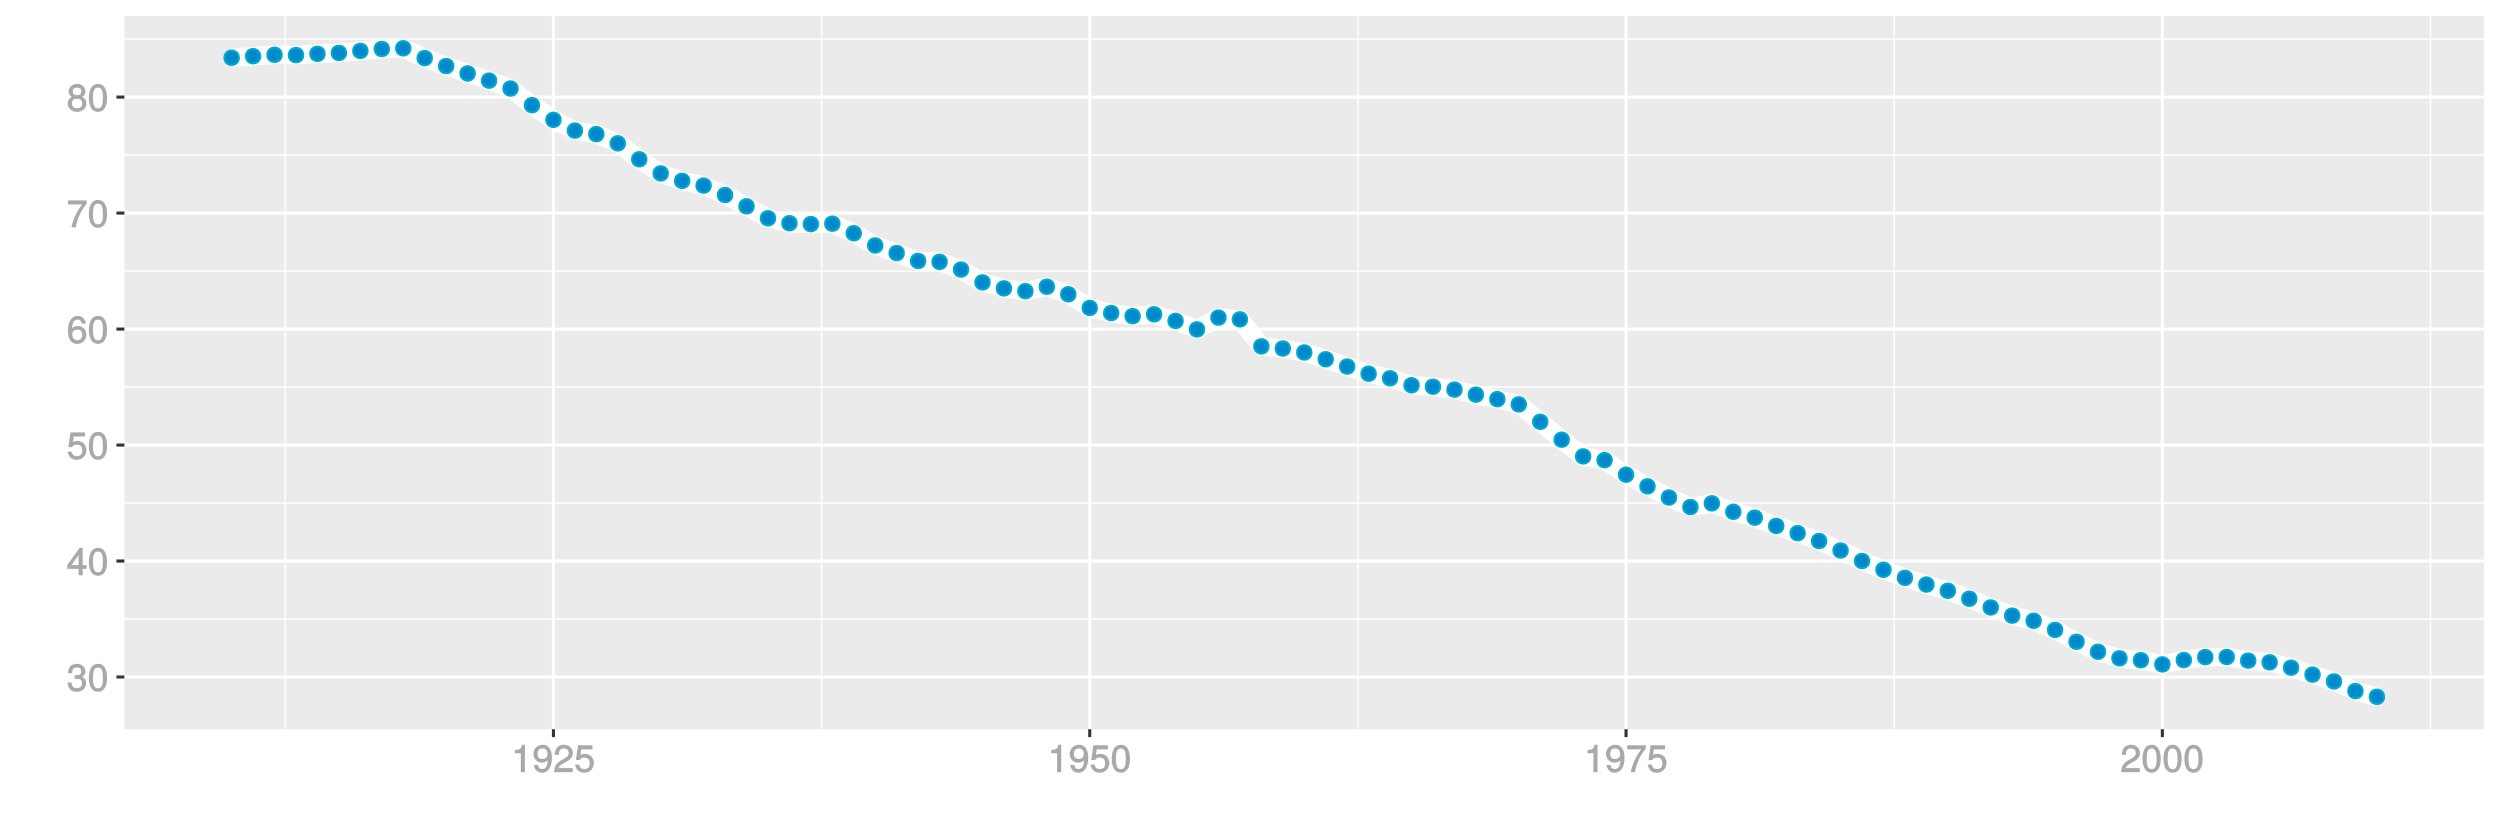 <?xml version="1.0" encoding="UTF-8"?>
<svg xmlns="http://www.w3.org/2000/svg" xmlns:xlink="http://www.w3.org/1999/xlink" width="864pt" height="288pt" viewBox="0 0 864 288" version="1.1">
<defs>
<g>
<symbol overflow="visible" id="glyph0-0">
<path style="stroke:none;" d=""/>
</symbol>
<symbol overflow="visible" id="glyph0-1">
<path style="stroke:none;" d="M 6.703 -2.812 C 6.703 -3.922 6.125 -4.719 5.016 -5.094 L 5.016 -4.828 C 5.875 -5.156 6.438 -5.891 6.438 -6.812 C 6.438 -8.391 5.25 -9.484 3.5 -9.484 C 1.641 -9.484 0.5 -8.328 0.469 -6.234 L 1.891 -6.234 C 1.906 -7.734 2.344 -8.219 3.516 -8.219 C 4.531 -8.219 4.984 -7.75 4.984 -6.766 C 4.984 -5.781 4.703 -5.531 2.734 -5.531 L 2.734 -4.297 L 3.5 -4.297 C 4.766 -4.297 5.266 -3.828 5.266 -2.797 C 5.266 -1.641 4.688 -1.094 3.5 -1.094 C 2.25 -1.094 1.766 -1.578 1.672 -3.062 L 0.266 -3.062 C 0.422 -0.859 1.578 0.188 3.453 0.188 C 5.359 0.188 6.703 -1.062 6.703 -2.812 Z M 6.703 -2.812 "/>
</symbol>
<symbol overflow="visible" id="glyph0-2">
<path style="stroke:none;" d="M 6.719 -4.562 C 6.719 -7.766 5.578 -9.484 3.578 -9.484 C 1.594 -9.484 0.422 -7.734 0.422 -4.641 C 0.422 -1.531 1.594 0.188 3.578 0.188 C 5.531 0.188 6.719 -1.531 6.719 -4.562 Z M 5.281 -4.672 C 5.281 -2.047 4.828 -1.031 3.547 -1.031 C 2.344 -1.031 1.859 -2.109 1.859 -4.625 C 1.859 -7.156 2.344 -8.203 3.578 -8.203 C 4.812 -8.203 5.281 -7.141 5.281 -4.672 Z M 5.281 -4.672 "/>
</symbol>
<symbol overflow="visible" id="glyph0-3">
<path style="stroke:none;" d="M 6.891 -2.344 L 6.891 -3.516 L 5.531 -3.516 L 5.531 -9.484 L 4.469 -9.484 L 0.219 -3.594 L 0.219 -2.203 L 4.109 -2.203 L 4.109 0 L 5.531 0 L 5.531 -2.203 L 6.891 -2.203 Z M 4.25 -3.516 L 1.625 -3.516 L 4.344 -7.312 L 4.109 -7.391 L 4.109 -3.516 Z M 4.25 -3.516 "/>
</symbol>
<symbol overflow="visible" id="glyph0-4">
<path style="stroke:none;" d="M 6.797 -3.188 C 6.797 -5 5.453 -6.344 3.688 -6.344 C 3.047 -6.344 2.422 -6.125 2.172 -5.938 L 2.453 -7.891 L 6.312 -7.891 L 6.312 -9.297 L 1.297 -9.297 L 0.578 -4.203 L 1.844 -4.203 C 2.422 -4.875 2.766 -5.062 3.484 -5.062 C 4.719 -5.062 5.359 -4.391 5.359 -3.031 C 5.359 -1.703 4.734 -1.094 3.484 -1.094 C 2.484 -1.094 2 -1.453 1.688 -2.641 L 0.281 -2.641 C 0.688 -0.656 1.875 0.188 3.516 0.188 C 5.375 0.188 6.797 -1.234 6.797 -3.188 Z M 6.797 -3.188 "/>
</symbol>
<symbol overflow="visible" id="glyph0-5">
<path style="stroke:none;" d="M 6.797 -2.984 C 6.797 -4.703 5.5 -6 3.844 -6 C 2.938 -6 2.125 -5.609 1.625 -4.922 L 1.859 -4.844 C 1.875 -7.078 2.469 -8.203 3.781 -8.203 C 4.594 -8.203 5 -7.828 5.219 -6.812 L 6.625 -6.812 C 6.391 -8.453 5.266 -9.484 3.859 -9.484 C 1.719 -9.484 0.422 -7.547 0.422 -4.328 C 0.422 -1.453 1.547 0.188 3.656 0.188 C 5.406 0.188 6.797 -1.188 6.797 -2.984 Z M 5.359 -2.906 C 5.359 -1.734 4.719 -1.094 3.672 -1.094 C 2.594 -1.094 1.922 -1.781 1.922 -2.969 C 1.922 -4.109 2.578 -4.719 3.703 -4.719 C 4.812 -4.719 5.359 -4.141 5.359 -2.906 Z M 5.359 -2.906 "/>
</symbol>
<symbol overflow="visible" id="glyph0-6">
<path style="stroke:none;" d="M 6.891 -8.188 L 6.891 -9.297 L 0.453 -9.297 L 0.453 -7.891 L 5.297 -7.891 C 3.641 -5.797 2.297 -3.016 1.625 0 L 3.125 0 C 3.656 -3.109 4.906 -5.797 6.891 -8.141 Z M 6.891 -8.188 "/>
</symbol>
<symbol overflow="visible" id="glyph0-7">
<path style="stroke:none;" d="M 6.797 -2.734 C 6.797 -3.75 6.156 -4.609 5.344 -4.984 C 6.125 -5.453 6.469 -6.016 6.469 -6.891 C 6.469 -8.328 5.219 -9.484 3.578 -9.484 C 1.953 -9.484 0.656 -8.328 0.656 -6.891 C 0.656 -6.031 1.016 -5.469 1.781 -4.984 C 1 -4.609 0.344 -3.75 0.344 -2.75 C 0.344 -1.047 1.75 0.188 3.578 0.188 C 5.391 0.188 6.797 -1.047 6.797 -2.734 Z M 5.031 -6.859 C 5.031 -6 4.531 -5.578 3.578 -5.578 C 2.609 -5.578 2.109 -6 2.109 -6.875 C 2.109 -7.766 2.609 -8.203 3.578 -8.203 C 4.547 -8.203 5.031 -7.766 5.031 -6.859 Z M 5.359 -2.719 C 5.359 -1.625 4.719 -1.094 3.547 -1.094 C 2.438 -1.094 1.781 -1.641 1.781 -2.719 C 1.781 -3.797 2.438 -4.344 3.578 -4.344 C 4.719 -4.344 5.359 -3.797 5.359 -2.719 Z M 5.359 -2.719 "/>
</symbol>
<symbol overflow="visible" id="glyph0-8">
<path style="stroke:none;" d="M 4.641 -0.125 L 4.641 -9.484 L 3.656 -9.484 C 3.219 -7.938 3.094 -7.875 1.188 -7.625 L 1.188 -6.562 L 3.219 -6.562 L 3.219 0 L 4.641 0 Z M 4.641 -0.125 "/>
</symbol>
<symbol overflow="visible" id="glyph0-9">
<path style="stroke:none;" d="M 6.75 -4.953 C 6.75 -7.844 5.609 -9.484 3.516 -9.484 C 1.75 -9.484 0.344 -8.094 0.344 -6.297 C 0.344 -4.578 1.656 -3.281 3.328 -3.281 C 4.203 -3.281 4.922 -3.641 5.531 -4.359 L 5.297 -4.453 C 5.281 -2.203 4.688 -1.094 3.375 -1.094 C 2.578 -1.094 2.141 -1.453 1.938 -2.484 L 0.516 -2.484 C 0.766 -0.828 1.891 0.188 3.297 0.188 C 5.453 0.188 6.75 -1.766 6.75 -4.953 Z M 5.219 -6.312 C 5.219 -5.188 4.578 -4.578 3.453 -4.578 C 2.359 -4.578 1.797 -5.141 1.797 -6.391 C 1.797 -7.547 2.438 -8.219 3.5 -8.219 C 4.562 -8.219 5.219 -7.516 5.219 -6.312 Z M 5.219 -6.312 "/>
</symbol>
<symbol overflow="visible" id="glyph0-10">
<path style="stroke:none;" d="M 6.766 -6.641 C 6.766 -8.203 5.438 -9.484 3.688 -9.484 C 1.812 -9.484 0.578 -8.391 0.5 -6.016 L 1.906 -6.016 C 2.016 -7.703 2.516 -8.219 3.656 -8.219 C 4.688 -8.219 5.328 -7.609 5.328 -6.609 C 5.328 -5.891 4.938 -5.359 4.125 -4.891 L 2.922 -4.219 C 1 -3.125 0.406 -2.156 0.281 0 L 6.703 0 L 6.703 -1.406 L 1.891 -1.406 C 1.969 -2.016 2.359 -2.406 3.484 -3.062 L 4.781 -3.766 C 6.078 -4.453 6.766 -5.516 6.766 -6.641 Z M 6.766 -6.641 "/>
</symbol>
</g>
<clipPath id="clip1">
  <path d="M 42.984 5.48 L 859 5.48 L 859 253 L 42.984 253 Z M 42.984 5.48 "/>
</clipPath>
<clipPath id="clip2">
  <path d="M 42.984 213 L 859 213 L 859 215 L 42.984 215 Z M 42.984 213 "/>
</clipPath>
<clipPath id="clip3">
  <path d="M 42.984 173 L 859 173 L 859 175 L 42.984 175 Z M 42.984 173 "/>
</clipPath>
<clipPath id="clip4">
  <path d="M 42.984 133 L 859 133 L 859 135 L 42.984 135 Z M 42.984 133 "/>
</clipPath>
<clipPath id="clip5">
  <path d="M 42.984 93 L 859 93 L 859 94 L 42.984 94 Z M 42.984 93 "/>
</clipPath>
<clipPath id="clip6">
  <path d="M 42.984 53 L 859 53 L 859 54 L 42.984 54 Z M 42.984 53 "/>
</clipPath>
<clipPath id="clip7">
  <path d="M 42.984 13 L 859 13 L 859 14 L 42.984 14 Z M 42.984 13 "/>
</clipPath>
<clipPath id="clip8">
  <path d="M 98 5.48 L 99 5.48 L 99 253 L 98 253 Z M 98 5.48 "/>
</clipPath>
<clipPath id="clip9">
  <path d="M 283 5.48 L 285 5.48 L 285 253 L 283 253 Z M 283 5.48 "/>
</clipPath>
<clipPath id="clip10">
  <path d="M 469 5.48 L 470 5.48 L 470 253 L 469 253 Z M 469 5.48 "/>
</clipPath>
<clipPath id="clip11">
  <path d="M 654 5.48 L 655 5.48 L 655 253 L 654 253 Z M 654 5.48 "/>
</clipPath>
<clipPath id="clip12">
  <path d="M 839 5.48 L 841 5.48 L 841 253 L 839 253 Z M 839 5.48 "/>
</clipPath>
<clipPath id="clip13">
  <path d="M 42.984 233 L 859.52 233 L 859.52 235 L 42.984 235 Z M 42.984 233 "/>
</clipPath>
<clipPath id="clip14">
  <path d="M 42.984 193 L 859.52 193 L 859.52 195 L 42.984 195 Z M 42.984 193 "/>
</clipPath>
<clipPath id="clip15">
  <path d="M 42.984 153 L 859.52 153 L 859.52 155 L 42.984 155 Z M 42.984 153 "/>
</clipPath>
<clipPath id="clip16">
  <path d="M 42.984 113 L 859.52 113 L 859.52 115 L 42.984 115 Z M 42.984 113 "/>
</clipPath>
<clipPath id="clip17">
  <path d="M 42.984 73 L 859.52 73 L 859.52 75 L 42.984 75 Z M 42.984 73 "/>
</clipPath>
<clipPath id="clip18">
  <path d="M 42.984 33 L 859.52 33 L 859.52 35 L 42.984 35 Z M 42.984 33 "/>
</clipPath>
<clipPath id="clip19">
  <path d="M 190 5.48 L 192 5.48 L 192 253 L 190 253 Z M 190 5.48 "/>
</clipPath>
<clipPath id="clip20">
  <path d="M 376 5.48 L 378 5.48 L 378 253 L 376 253 Z M 376 5.48 "/>
</clipPath>
<clipPath id="clip21">
  <path d="M 561 5.48 L 563 5.48 L 563 253 L 561 253 Z M 561 5.48 "/>
</clipPath>
<clipPath id="clip22">
  <path d="M 746 5.48 L 748 5.48 L 748 253 L 746 253 Z M 746 5.48 "/>
</clipPath>
</defs>
<g id="surface6206">
<rect x="0" y="0" width="864" height="288" style="fill:rgb(100%,100%,100%);fill-opacity:1;stroke:none;"/>
<rect x="0" y="0" width="864" height="288" style="fill:rgb(100%,100%,100%);fill-opacity:1;stroke:none;"/>
<path style="fill:none;stroke-width:1.067;stroke-linecap:round;stroke-linejoin:round;stroke:rgb(100%,100%,100%);stroke-opacity:1;stroke-miterlimit:10;" d="M 0 288 L 864 288 L 864 0 L 0 0 Z M 0 288 "/>
<g clip-path="url(#clip1)" clip-rule="nonzero">
<path style=" stroke:none;fill-rule:nonzero;fill:rgb(92.157%,92.157%,92.157%);fill-opacity:1;" d="M 42.984 252.016 L 858.52 252.016 L 858.52 5.48 L 42.984 5.48 Z M 42.984 252.016 "/>
</g>
<g clip-path="url(#clip2)" clip-rule="nonzero">
<path style="fill:none;stroke-width:0.533;stroke-linecap:butt;stroke-linejoin:round;stroke:rgb(100%,100%,100%);stroke-opacity:1;stroke-miterlimit:10;" d="M 42.984 213.93 L 858.52 213.93 "/>
</g>
<g clip-path="url(#clip3)" clip-rule="nonzero">
<path style="fill:none;stroke-width:0.533;stroke-linecap:butt;stroke-linejoin:round;stroke:rgb(100%,100%,100%);stroke-opacity:1;stroke-miterlimit:10;" d="M 42.984 173.848 L 858.52 173.848 "/>
</g>
<g clip-path="url(#clip4)" clip-rule="nonzero">
<path style="fill:none;stroke-width:0.533;stroke-linecap:butt;stroke-linejoin:round;stroke:rgb(100%,100%,100%);stroke-opacity:1;stroke-miterlimit:10;" d="M 42.984 133.766 L 858.52 133.766 "/>
</g>
<g clip-path="url(#clip5)" clip-rule="nonzero">
<path style="fill:none;stroke-width:0.533;stroke-linecap:butt;stroke-linejoin:round;stroke:rgb(100%,100%,100%);stroke-opacity:1;stroke-miterlimit:10;" d="M 42.984 93.684 L 858.52 93.684 "/>
</g>
<g clip-path="url(#clip6)" clip-rule="nonzero">
<path style="fill:none;stroke-width:0.533;stroke-linecap:butt;stroke-linejoin:round;stroke:rgb(100%,100%,100%);stroke-opacity:1;stroke-miterlimit:10;" d="M 42.984 53.602 L 858.52 53.602 "/>
</g>
<g clip-path="url(#clip7)" clip-rule="nonzero">
<path style="fill:none;stroke-width:0.533;stroke-linecap:butt;stroke-linejoin:round;stroke:rgb(100%,100%,100%);stroke-opacity:1;stroke-miterlimit:10;" d="M 42.984 13.52 L 858.52 13.52 "/>
</g>
<g clip-path="url(#clip8)" clip-rule="nonzero">
<path style="fill:none;stroke-width:0.533;stroke-linecap:butt;stroke-linejoin:round;stroke:rgb(100%,100%,100%);stroke-opacity:1;stroke-miterlimit:10;" d="M 98.59 252.016 L 98.59 5.48 "/>
</g>
<g clip-path="url(#clip9)" clip-rule="nonzero">
<path style="fill:none;stroke-width:0.533;stroke-linecap:butt;stroke-linejoin:round;stroke:rgb(100%,100%,100%);stroke-opacity:1;stroke-miterlimit:10;" d="M 283.941 252.016 L 283.941 5.48 "/>
</g>
<g clip-path="url(#clip10)" clip-rule="nonzero">
<path style="fill:none;stroke-width:0.533;stroke-linecap:butt;stroke-linejoin:round;stroke:rgb(100%,100%,100%);stroke-opacity:1;stroke-miterlimit:10;" d="M 469.289 252.016 L 469.289 5.48 "/>
</g>
<g clip-path="url(#clip11)" clip-rule="nonzero">
<path style="fill:none;stroke-width:0.533;stroke-linecap:butt;stroke-linejoin:round;stroke:rgb(100%,100%,100%);stroke-opacity:1;stroke-miterlimit:10;" d="M 654.637 252.016 L 654.637 5.48 "/>
</g>
<g clip-path="url(#clip12)" clip-rule="nonzero">
<path style="fill:none;stroke-width:0.533;stroke-linecap:butt;stroke-linejoin:round;stroke:rgb(100%,100%,100%);stroke-opacity:1;stroke-miterlimit:10;" d="M 839.984 252.016 L 839.984 5.48 "/>
</g>
<g clip-path="url(#clip13)" clip-rule="nonzero">
<path style="fill:none;stroke-width:1.067;stroke-linecap:butt;stroke-linejoin:round;stroke:rgb(100%,100%,100%);stroke-opacity:1;stroke-miterlimit:10;" d="M 42.984 233.973 L 858.52 233.973 "/>
</g>
<g clip-path="url(#clip14)" clip-rule="nonzero">
<path style="fill:none;stroke-width:1.067;stroke-linecap:butt;stroke-linejoin:round;stroke:rgb(100%,100%,100%);stroke-opacity:1;stroke-miterlimit:10;" d="M 42.984 193.891 L 858.52 193.891 "/>
</g>
<g clip-path="url(#clip15)" clip-rule="nonzero">
<path style="fill:none;stroke-width:1.067;stroke-linecap:butt;stroke-linejoin:round;stroke:rgb(100%,100%,100%);stroke-opacity:1;stroke-miterlimit:10;" d="M 42.984 153.809 L 858.52 153.809 "/>
</g>
<g clip-path="url(#clip16)" clip-rule="nonzero">
<path style="fill:none;stroke-width:1.067;stroke-linecap:butt;stroke-linejoin:round;stroke:rgb(100%,100%,100%);stroke-opacity:1;stroke-miterlimit:10;" d="M 42.984 113.727 L 858.52 113.727 "/>
</g>
<g clip-path="url(#clip17)" clip-rule="nonzero">
<path style="fill:none;stroke-width:1.067;stroke-linecap:butt;stroke-linejoin:round;stroke:rgb(100%,100%,100%);stroke-opacity:1;stroke-miterlimit:10;" d="M 42.984 73.641 L 858.52 73.641 "/>
</g>
<g clip-path="url(#clip18)" clip-rule="nonzero">
<path style="fill:none;stroke-width:1.067;stroke-linecap:butt;stroke-linejoin:round;stroke:rgb(100%,100%,100%);stroke-opacity:1;stroke-miterlimit:10;" d="M 42.984 33.559 L 858.52 33.559 "/>
</g>
<g clip-path="url(#clip19)" clip-rule="nonzero">
<path style="fill:none;stroke-width:1.067;stroke-linecap:butt;stroke-linejoin:round;stroke:rgb(100%,100%,100%);stroke-opacity:1;stroke-miterlimit:10;" d="M 191.266 252.016 L 191.266 5.48 "/>
</g>
<g clip-path="url(#clip20)" clip-rule="nonzero">
<path style="fill:none;stroke-width:1.067;stroke-linecap:butt;stroke-linejoin:round;stroke:rgb(100%,100%,100%);stroke-opacity:1;stroke-miterlimit:10;" d="M 376.613 252.016 L 376.613 5.48 "/>
</g>
<g clip-path="url(#clip21)" clip-rule="nonzero">
<path style="fill:none;stroke-width:1.067;stroke-linecap:butt;stroke-linejoin:round;stroke:rgb(100%,100%,100%);stroke-opacity:1;stroke-miterlimit:10;" d="M 561.961 252.016 L 561.961 5.48 "/>
</g>
<g clip-path="url(#clip22)" clip-rule="nonzero">
<path style="fill:none;stroke-width:1.067;stroke-linecap:butt;stroke-linejoin:round;stroke:rgb(100%,100%,100%);stroke-opacity:1;stroke-miterlimit:10;" d="M 747.312 252.016 L 747.312 5.48 "/>
</g>
<path style="fill:none;stroke-width:6.402;stroke-linecap:butt;stroke-linejoin:round;stroke:rgb(100%,100%,100%);stroke-opacity:1;stroke-miterlimit:1;" d="M 80.055 19.961 L 87.469 19.426 L 94.883 18.938 L 102.297 19.031 L 109.711 18.602 L 117.125 18.293 L 124.539 17.594 L 131.953 16.918 L 139.367 16.688 L 146.781 20.074 L 154.195 22.832 L 161.609 25.387 L 169.023 27.867 L 176.438 30.586 L 183.852 36.344 L 191.266 41.418 L 198.68 45.145 L 206.094 46.352 L 213.508 49.539 L 220.922 55.047 L 228.336 59.934 L 235.75 62.5 L 243.164 64.133 L 250.578 67.398 L 257.992 71.301 L 265.406 75.441 L 272.82 77.141 L 280.234 77.441 L 287.648 77.297 L 295.059 80.605 L 302.473 84.84 L 309.887 87.461 L 317.301 90.188 L 324.715 90.5 L 332.129 93.156 L 339.543 97.602 L 346.957 99.664 L 354.371 100.633 L 361.785 99.09 L 369.199 101.699 L 376.613 106.418 L 384.027 108.176 L 391.441 109.27 L 398.855 108.617 L 406.27 110.895 L 413.684 113.84 L 421.098 109.766 L 428.512 110.375 L 435.926 119.711 L 443.34 120.445 L 450.754 121.812 L 458.168 124.16 L 465.582 126.68 L 472.996 129.16 L 480.41 130.73 L 487.824 133.152 L 495.238 133.648 L 502.652 134.656 L 510.066 136.395 L 517.48 137.949 L 524.895 139.754 L 532.309 145.773 L 539.723 151.961 L 547.133 157.73 L 554.547 159.035 L 561.961 164.059 L 569.375 168.082 L 576.789 171.949 L 584.203 175.242 L 591.617 173.953 L 599.031 176.883 L 606.445 178.895 L 613.859 181.766 L 621.273 184.254 L 628.688 186.977 L 636.102 190.258 L 643.516 193.875 L 650.93 196.91 L 658.344 199.695 L 665.758 202.02 L 673.172 204.176 L 680.586 206.93 L 688 209.941 L 695.414 212.773 L 702.828 214.535 L 710.242 217.691 L 717.656 221.797 L 725.07 225.254 L 732.484 227.516 L 739.898 228.164 L 747.312 229.621 L 754.727 228.113 L 762.141 227.109 L 769.555 227.059 L 776.969 228.316 L 784.383 228.891 L 791.797 230.75 L 799.207 233.148 L 806.621 235.496 L 814.035 238.844 L 821.449 240.809 "/>
<path style="fill-rule:nonzero;fill:rgb(0%,53.333%,80%);fill-opacity:1;stroke-width:0.709;stroke-linecap:round;stroke-linejoin:round;stroke:rgb(0%,66.667%,80%);stroke-opacity:1;stroke-miterlimit:10;" d="M 82.543 19.961 C 82.543 23.277 77.566 23.277 77.566 19.961 C 77.566 16.641 82.543 16.641 82.543 19.961 "/>
<path style="fill-rule:nonzero;fill:rgb(0%,53.333%,80%);fill-opacity:1;stroke-width:0.709;stroke-linecap:round;stroke-linejoin:round;stroke:rgb(0%,66.667%,80%);stroke-opacity:1;stroke-miterlimit:10;" d="M 89.957 19.426 C 89.957 22.742 84.98 22.742 84.98 19.426 C 84.98 16.105 89.957 16.105 89.957 19.426 "/>
<path style="fill-rule:nonzero;fill:rgb(0%,53.333%,80%);fill-opacity:1;stroke-width:0.709;stroke-linecap:round;stroke-linejoin:round;stroke:rgb(0%,66.667%,80%);stroke-opacity:1;stroke-miterlimit:10;" d="M 97.371 18.938 C 97.371 22.254 92.395 22.254 92.395 18.938 C 92.395 15.617 97.371 15.617 97.371 18.938 "/>
<path style="fill-rule:nonzero;fill:rgb(0%,53.333%,80%);fill-opacity:1;stroke-width:0.709;stroke-linecap:round;stroke-linejoin:round;stroke:rgb(0%,66.667%,80%);stroke-opacity:1;stroke-miterlimit:10;" d="M 104.785 19.031 C 104.785 22.352 99.809 22.352 99.809 19.031 C 99.809 15.715 104.785 15.715 104.785 19.031 "/>
<path style="fill-rule:nonzero;fill:rgb(0%,53.333%,80%);fill-opacity:1;stroke-width:0.709;stroke-linecap:round;stroke-linejoin:round;stroke:rgb(0%,66.667%,80%);stroke-opacity:1;stroke-miterlimit:10;" d="M 112.199 18.602 C 112.199 21.918 107.223 21.918 107.223 18.602 C 107.223 15.281 112.199 15.281 112.199 18.602 "/>
<path style="fill-rule:nonzero;fill:rgb(0%,53.333%,80%);fill-opacity:1;stroke-width:0.709;stroke-linecap:round;stroke-linejoin:round;stroke:rgb(0%,66.667%,80%);stroke-opacity:1;stroke-miterlimit:10;" d="M 119.613 18.293 C 119.613 21.609 114.637 21.609 114.637 18.293 C 114.637 14.977 119.613 14.977 119.613 18.293 "/>
<path style="fill-rule:nonzero;fill:rgb(0%,53.333%,80%);fill-opacity:1;stroke-width:0.709;stroke-linecap:round;stroke-linejoin:round;stroke:rgb(0%,66.667%,80%);stroke-opacity:1;stroke-miterlimit:10;" d="M 127.027 17.594 C 127.027 20.91 122.051 20.91 122.051 17.594 C 122.051 14.277 127.027 14.277 127.027 17.594 "/>
<path style="fill-rule:nonzero;fill:rgb(0%,53.333%,80%);fill-opacity:1;stroke-width:0.709;stroke-linecap:round;stroke-linejoin:round;stroke:rgb(0%,66.667%,80%);stroke-opacity:1;stroke-miterlimit:10;" d="M 134.441 16.918 C 134.441 20.238 129.465 20.238 129.465 16.918 C 129.465 13.602 134.441 13.602 134.441 16.918 "/>
<path style="fill-rule:nonzero;fill:rgb(0%,53.333%,80%);fill-opacity:1;stroke-width:0.709;stroke-linecap:round;stroke-linejoin:round;stroke:rgb(0%,66.667%,80%);stroke-opacity:1;stroke-miterlimit:10;" d="M 141.855 16.688 C 141.855 20.004 136.879 20.004 136.879 16.688 C 136.879 13.367 141.855 13.367 141.855 16.688 "/>
<path style="fill-rule:nonzero;fill:rgb(0%,53.333%,80%);fill-opacity:1;stroke-width:0.709;stroke-linecap:round;stroke-linejoin:round;stroke:rgb(0%,66.667%,80%);stroke-opacity:1;stroke-miterlimit:10;" d="M 149.27 20.074 C 149.27 23.395 144.293 23.395 144.293 20.074 C 144.293 16.758 149.27 16.758 149.27 20.074 "/>
<path style="fill-rule:nonzero;fill:rgb(0%,53.333%,80%);fill-opacity:1;stroke-width:0.709;stroke-linecap:round;stroke-linejoin:round;stroke:rgb(0%,66.667%,80%);stroke-opacity:1;stroke-miterlimit:10;" d="M 156.684 22.832 C 156.684 26.148 151.707 26.148 151.707 22.832 C 151.707 19.512 156.684 19.512 156.684 22.832 "/>
<path style="fill-rule:nonzero;fill:rgb(0%,53.333%,80%);fill-opacity:1;stroke-width:0.709;stroke-linecap:round;stroke-linejoin:round;stroke:rgb(0%,66.667%,80%);stroke-opacity:1;stroke-miterlimit:10;" d="M 164.098 25.387 C 164.098 28.703 159.121 28.703 159.121 25.387 C 159.121 22.066 164.098 22.066 164.098 25.387 "/>
<path style="fill-rule:nonzero;fill:rgb(0%,53.333%,80%);fill-opacity:1;stroke-width:0.709;stroke-linecap:round;stroke-linejoin:round;stroke:rgb(0%,66.667%,80%);stroke-opacity:1;stroke-miterlimit:10;" d="M 171.512 27.867 C 171.512 31.184 166.535 31.184 166.535 27.867 C 166.535 24.547 171.512 24.547 171.512 27.867 "/>
<path style="fill-rule:nonzero;fill:rgb(0%,53.333%,80%);fill-opacity:1;stroke-width:0.709;stroke-linecap:round;stroke-linejoin:round;stroke:rgb(0%,66.667%,80%);stroke-opacity:1;stroke-miterlimit:10;" d="M 178.926 30.586 C 178.926 33.906 173.949 33.906 173.949 30.586 C 173.949 27.27 178.926 27.27 178.926 30.586 "/>
<path style="fill-rule:nonzero;fill:rgb(0%,53.333%,80%);fill-opacity:1;stroke-width:0.709;stroke-linecap:round;stroke-linejoin:round;stroke:rgb(0%,66.667%,80%);stroke-opacity:1;stroke-miterlimit:10;" d="M 186.34 36.344 C 186.34 39.66 181.363 39.66 181.363 36.344 C 181.363 33.023 186.34 33.023 186.34 36.344 "/>
<path style="fill-rule:nonzero;fill:rgb(0%,53.333%,80%);fill-opacity:1;stroke-width:0.709;stroke-linecap:round;stroke-linejoin:round;stroke:rgb(0%,66.667%,80%);stroke-opacity:1;stroke-miterlimit:10;" d="M 193.754 41.418 C 193.754 44.734 188.777 44.734 188.777 41.418 C 188.777 38.098 193.754 38.098 193.754 41.418 "/>
<path style="fill-rule:nonzero;fill:rgb(0%,53.333%,80%);fill-opacity:1;stroke-width:0.709;stroke-linecap:round;stroke-linejoin:round;stroke:rgb(0%,66.667%,80%);stroke-opacity:1;stroke-miterlimit:10;" d="M 201.168 45.145 C 201.168 48.461 196.191 48.461 196.191 45.145 C 196.191 41.824 201.168 41.824 201.168 45.145 "/>
<path style="fill-rule:nonzero;fill:rgb(0%,53.333%,80%);fill-opacity:1;stroke-width:0.709;stroke-linecap:round;stroke-linejoin:round;stroke:rgb(0%,66.667%,80%);stroke-opacity:1;stroke-miterlimit:10;" d="M 208.582 46.352 C 208.582 49.668 203.605 49.668 203.605 46.352 C 203.605 43.031 208.582 43.031 208.582 46.352 "/>
<path style="fill-rule:nonzero;fill:rgb(0%,53.333%,80%);fill-opacity:1;stroke-width:0.709;stroke-linecap:round;stroke-linejoin:round;stroke:rgb(0%,66.667%,80%);stroke-opacity:1;stroke-miterlimit:10;" d="M 215.996 49.539 C 215.996 52.859 211.02 52.859 211.02 49.539 C 211.02 46.223 215.996 46.223 215.996 49.539 "/>
<path style="fill-rule:nonzero;fill:rgb(0%,53.333%,80%);fill-opacity:1;stroke-width:0.709;stroke-linecap:round;stroke-linejoin:round;stroke:rgb(0%,66.667%,80%);stroke-opacity:1;stroke-miterlimit:10;" d="M 223.41 55.047 C 223.41 58.367 218.434 58.367 218.434 55.047 C 218.434 51.73 223.41 51.73 223.41 55.047 "/>
<path style="fill-rule:nonzero;fill:rgb(0%,53.333%,80%);fill-opacity:1;stroke-width:0.709;stroke-linecap:round;stroke-linejoin:round;stroke:rgb(0%,66.667%,80%);stroke-opacity:1;stroke-miterlimit:10;" d="M 230.824 59.934 C 230.824 63.25 225.848 63.25 225.848 59.934 C 225.848 56.613 230.824 56.613 230.824 59.934 "/>
<path style="fill-rule:nonzero;fill:rgb(0%,53.333%,80%);fill-opacity:1;stroke-width:0.709;stroke-linecap:round;stroke-linejoin:round;stroke:rgb(0%,66.667%,80%);stroke-opacity:1;stroke-miterlimit:10;" d="M 238.238 62.5 C 238.238 65.816 233.262 65.816 233.262 62.5 C 233.262 59.184 238.238 59.184 238.238 62.5 "/>
<path style="fill-rule:nonzero;fill:rgb(0%,53.333%,80%);fill-opacity:1;stroke-width:0.709;stroke-linecap:round;stroke-linejoin:round;stroke:rgb(0%,66.667%,80%);stroke-opacity:1;stroke-miterlimit:10;" d="M 245.652 64.133 C 245.652 67.449 240.676 67.449 240.676 64.133 C 240.676 60.816 245.652 60.816 245.652 64.133 "/>
<path style="fill-rule:nonzero;fill:rgb(0%,53.333%,80%);fill-opacity:1;stroke-width:0.709;stroke-linecap:round;stroke-linejoin:round;stroke:rgb(0%,66.667%,80%);stroke-opacity:1;stroke-miterlimit:10;" d="M 253.066 67.398 C 253.066 70.715 248.09 70.715 248.09 67.398 C 248.09 64.078 253.066 64.078 253.066 67.398 "/>
<path style="fill-rule:nonzero;fill:rgb(0%,53.333%,80%);fill-opacity:1;stroke-width:0.709;stroke-linecap:round;stroke-linejoin:round;stroke:rgb(0%,66.667%,80%);stroke-opacity:1;stroke-miterlimit:10;" d="M 260.48 71.301 C 260.48 74.617 255.504 74.617 255.504 71.301 C 255.504 67.98 260.48 67.98 260.48 71.301 "/>
<path style="fill-rule:nonzero;fill:rgb(0%,53.333%,80%);fill-opacity:1;stroke-width:0.709;stroke-linecap:round;stroke-linejoin:round;stroke:rgb(0%,66.667%,80%);stroke-opacity:1;stroke-miterlimit:10;" d="M 267.895 75.441 C 267.895 78.758 262.918 78.758 262.918 75.441 C 262.918 72.121 267.895 72.121 267.895 75.441 "/>
<path style="fill-rule:nonzero;fill:rgb(0%,53.333%,80%);fill-opacity:1;stroke-width:0.709;stroke-linecap:round;stroke-linejoin:round;stroke:rgb(0%,66.667%,80%);stroke-opacity:1;stroke-miterlimit:10;" d="M 275.309 77.141 C 275.309 80.457 270.332 80.457 270.332 77.141 C 270.332 73.82 275.309 73.82 275.309 77.141 "/>
<path style="fill-rule:nonzero;fill:rgb(0%,53.333%,80%);fill-opacity:1;stroke-width:0.709;stroke-linecap:round;stroke-linejoin:round;stroke:rgb(0%,66.667%,80%);stroke-opacity:1;stroke-miterlimit:10;" d="M 282.723 77.441 C 282.723 80.762 277.746 80.762 277.746 77.441 C 277.746 74.125 282.723 74.125 282.723 77.441 "/>
<path style="fill-rule:nonzero;fill:rgb(0%,53.333%,80%);fill-opacity:1;stroke-width:0.709;stroke-linecap:round;stroke-linejoin:round;stroke:rgb(0%,66.667%,80%);stroke-opacity:1;stroke-miterlimit:10;" d="M 290.137 77.297 C 290.137 80.613 285.16 80.613 285.16 77.297 C 285.16 73.98 290.137 73.98 290.137 77.297 "/>
<path style="fill-rule:nonzero;fill:rgb(0%,53.333%,80%);fill-opacity:1;stroke-width:0.709;stroke-linecap:round;stroke-linejoin:round;stroke:rgb(0%,66.667%,80%);stroke-opacity:1;stroke-miterlimit:10;" d="M 297.547 80.605 C 297.547 83.922 292.57 83.922 292.57 80.605 C 292.57 77.285 297.547 77.285 297.547 80.605 "/>
<path style="fill-rule:nonzero;fill:rgb(0%,53.333%,80%);fill-opacity:1;stroke-width:0.709;stroke-linecap:round;stroke-linejoin:round;stroke:rgb(0%,66.667%,80%);stroke-opacity:1;stroke-miterlimit:10;" d="M 304.961 84.84 C 304.961 88.156 299.984 88.156 299.984 84.84 C 299.984 81.523 304.961 81.523 304.961 84.84 "/>
<path style="fill-rule:nonzero;fill:rgb(0%,53.333%,80%);fill-opacity:1;stroke-width:0.709;stroke-linecap:round;stroke-linejoin:round;stroke:rgb(0%,66.667%,80%);stroke-opacity:1;stroke-miterlimit:10;" d="M 312.375 87.461 C 312.375 90.777 307.398 90.777 307.398 87.461 C 307.398 84.145 312.375 84.145 312.375 87.461 "/>
<path style="fill-rule:nonzero;fill:rgb(0%,53.333%,80%);fill-opacity:1;stroke-width:0.709;stroke-linecap:round;stroke-linejoin:round;stroke:rgb(0%,66.667%,80%);stroke-opacity:1;stroke-miterlimit:10;" d="M 319.789 90.188 C 319.789 93.504 314.812 93.504 314.812 90.188 C 314.812 86.867 319.789 86.867 319.789 90.188 "/>
<path style="fill-rule:nonzero;fill:rgb(0%,53.333%,80%);fill-opacity:1;stroke-width:0.709;stroke-linecap:round;stroke-linejoin:round;stroke:rgb(0%,66.667%,80%);stroke-opacity:1;stroke-miterlimit:10;" d="M 327.203 90.5 C 327.203 93.82 322.227 93.82 322.227 90.5 C 322.227 87.184 327.203 87.184 327.203 90.5 "/>
<path style="fill-rule:nonzero;fill:rgb(0%,53.333%,80%);fill-opacity:1;stroke-width:0.709;stroke-linecap:round;stroke-linejoin:round;stroke:rgb(0%,66.667%,80%);stroke-opacity:1;stroke-miterlimit:10;" d="M 334.617 93.156 C 334.617 96.473 329.641 96.473 329.641 93.156 C 329.641 89.84 334.617 89.84 334.617 93.156 "/>
<path style="fill-rule:nonzero;fill:rgb(0%,53.333%,80%);fill-opacity:1;stroke-width:0.709;stroke-linecap:round;stroke-linejoin:round;stroke:rgb(0%,66.667%,80%);stroke-opacity:1;stroke-miterlimit:10;" d="M 342.031 97.602 C 342.031 100.918 337.055 100.918 337.055 97.602 C 337.055 94.281 342.031 94.281 342.031 97.602 "/>
<path style="fill-rule:nonzero;fill:rgb(0%,53.333%,80%);fill-opacity:1;stroke-width:0.709;stroke-linecap:round;stroke-linejoin:round;stroke:rgb(0%,66.667%,80%);stroke-opacity:1;stroke-miterlimit:10;" d="M 349.445 99.664 C 349.445 102.98 344.469 102.98 344.469 99.664 C 344.469 96.348 349.445 96.348 349.445 99.664 "/>
<path style="fill-rule:nonzero;fill:rgb(0%,53.333%,80%);fill-opacity:1;stroke-width:0.709;stroke-linecap:round;stroke-linejoin:round;stroke:rgb(0%,66.667%,80%);stroke-opacity:1;stroke-miterlimit:10;" d="M 356.859 100.633 C 356.859 103.953 351.883 103.953 351.883 100.633 C 351.883 97.316 356.859 97.316 356.859 100.633 "/>
<path style="fill-rule:nonzero;fill:rgb(0%,53.333%,80%);fill-opacity:1;stroke-width:0.709;stroke-linecap:round;stroke-linejoin:round;stroke:rgb(0%,66.667%,80%);stroke-opacity:1;stroke-miterlimit:10;" d="M 364.273 99.09 C 364.273 102.41 359.297 102.41 359.297 99.09 C 359.297 95.773 364.273 95.773 364.273 99.09 "/>
<path style="fill-rule:nonzero;fill:rgb(0%,53.333%,80%);fill-opacity:1;stroke-width:0.709;stroke-linecap:round;stroke-linejoin:round;stroke:rgb(0%,66.667%,80%);stroke-opacity:1;stroke-miterlimit:10;" d="M 371.688 101.699 C 371.688 105.02 366.711 105.02 366.711 101.699 C 366.711 98.383 371.688 98.383 371.688 101.699 "/>
<path style="fill-rule:nonzero;fill:rgb(0%,53.333%,80%);fill-opacity:1;stroke-width:0.709;stroke-linecap:round;stroke-linejoin:round;stroke:rgb(0%,66.667%,80%);stroke-opacity:1;stroke-miterlimit:10;" d="M 379.102 106.418 C 379.102 109.734 374.125 109.734 374.125 106.418 C 374.125 103.102 379.102 103.102 379.102 106.418 "/>
<path style="fill-rule:nonzero;fill:rgb(0%,53.333%,80%);fill-opacity:1;stroke-width:0.709;stroke-linecap:round;stroke-linejoin:round;stroke:rgb(0%,66.667%,80%);stroke-opacity:1;stroke-miterlimit:10;" d="M 386.516 108.176 C 386.516 111.492 381.539 111.492 381.539 108.176 C 381.539 104.859 386.516 104.859 386.516 108.176 "/>
<path style="fill-rule:nonzero;fill:rgb(0%,53.333%,80%);fill-opacity:1;stroke-width:0.709;stroke-linecap:round;stroke-linejoin:round;stroke:rgb(0%,66.667%,80%);stroke-opacity:1;stroke-miterlimit:10;" d="M 393.93 109.27 C 393.93 112.586 388.953 112.586 388.953 109.27 C 388.953 105.949 393.93 105.949 393.93 109.27 "/>
<path style="fill-rule:nonzero;fill:rgb(0%,53.333%,80%);fill-opacity:1;stroke-width:0.709;stroke-linecap:round;stroke-linejoin:round;stroke:rgb(0%,66.667%,80%);stroke-opacity:1;stroke-miterlimit:10;" d="M 401.344 108.617 C 401.344 111.938 396.367 111.938 396.367 108.617 C 396.367 105.301 401.344 105.301 401.344 108.617 "/>
<path style="fill-rule:nonzero;fill:rgb(0%,53.333%,80%);fill-opacity:1;stroke-width:0.709;stroke-linecap:round;stroke-linejoin:round;stroke:rgb(0%,66.667%,80%);stroke-opacity:1;stroke-miterlimit:10;" d="M 408.758 110.895 C 408.758 114.215 403.781 114.215 403.781 110.895 C 403.781 107.578 408.758 107.578 408.758 110.895 "/>
<path style="fill-rule:nonzero;fill:rgb(0%,53.333%,80%);fill-opacity:1;stroke-width:0.709;stroke-linecap:round;stroke-linejoin:round;stroke:rgb(0%,66.667%,80%);stroke-opacity:1;stroke-miterlimit:10;" d="M 416.172 113.84 C 416.172 117.16 411.195 117.16 411.195 113.84 C 411.195 110.523 416.172 110.523 416.172 113.84 "/>
<path style="fill-rule:nonzero;fill:rgb(0%,53.333%,80%);fill-opacity:1;stroke-width:0.709;stroke-linecap:round;stroke-linejoin:round;stroke:rgb(0%,66.667%,80%);stroke-opacity:1;stroke-miterlimit:10;" d="M 423.586 109.766 C 423.586 113.082 418.609 113.082 418.609 109.766 C 418.609 106.445 423.586 106.445 423.586 109.766 "/>
<path style="fill-rule:nonzero;fill:rgb(0%,53.333%,80%);fill-opacity:1;stroke-width:0.709;stroke-linecap:round;stroke-linejoin:round;stroke:rgb(0%,66.667%,80%);stroke-opacity:1;stroke-miterlimit:10;" d="M 431 110.375 C 431 113.695 426.023 113.695 426.023 110.375 C 426.023 107.059 431 107.059 431 110.375 "/>
<path style="fill-rule:nonzero;fill:rgb(0%,53.333%,80%);fill-opacity:1;stroke-width:0.709;stroke-linecap:round;stroke-linejoin:round;stroke:rgb(0%,66.667%,80%);stroke-opacity:1;stroke-miterlimit:10;" d="M 438.414 119.711 C 438.414 123.031 433.438 123.031 433.438 119.711 C 433.438 116.395 438.414 116.395 438.414 119.711 "/>
<path style="fill-rule:nonzero;fill:rgb(0%,53.333%,80%);fill-opacity:1;stroke-width:0.709;stroke-linecap:round;stroke-linejoin:round;stroke:rgb(0%,66.667%,80%);stroke-opacity:1;stroke-miterlimit:10;" d="M 445.828 120.445 C 445.828 123.762 440.852 123.762 440.852 120.445 C 440.852 117.125 445.828 117.125 445.828 120.445 "/>
<path style="fill-rule:nonzero;fill:rgb(0%,53.333%,80%);fill-opacity:1;stroke-width:0.709;stroke-linecap:round;stroke-linejoin:round;stroke:rgb(0%,66.667%,80%);stroke-opacity:1;stroke-miterlimit:10;" d="M 453.242 121.812 C 453.242 125.129 448.266 125.129 448.266 121.812 C 448.266 118.492 453.242 118.492 453.242 121.812 "/>
<path style="fill-rule:nonzero;fill:rgb(0%,53.333%,80%);fill-opacity:1;stroke-width:0.709;stroke-linecap:round;stroke-linejoin:round;stroke:rgb(0%,66.667%,80%);stroke-opacity:1;stroke-miterlimit:10;" d="M 460.656 124.16 C 460.656 127.477 455.68 127.477 455.68 124.16 C 455.68 120.844 460.656 120.844 460.656 124.16 "/>
<path style="fill-rule:nonzero;fill:rgb(0%,53.333%,80%);fill-opacity:1;stroke-width:0.709;stroke-linecap:round;stroke-linejoin:round;stroke:rgb(0%,66.667%,80%);stroke-opacity:1;stroke-miterlimit:10;" d="M 468.07 126.68 C 468.07 130 463.094 130 463.094 126.68 C 463.094 123.363 468.07 123.363 468.07 126.68 "/>
<path style="fill-rule:nonzero;fill:rgb(0%,53.333%,80%);fill-opacity:1;stroke-width:0.709;stroke-linecap:round;stroke-linejoin:round;stroke:rgb(0%,66.667%,80%);stroke-opacity:1;stroke-miterlimit:10;" d="M 475.484 129.16 C 475.484 132.477 470.508 132.477 470.508 129.16 C 470.508 125.84 475.484 125.84 475.484 129.16 "/>
<path style="fill-rule:nonzero;fill:rgb(0%,53.333%,80%);fill-opacity:1;stroke-width:0.709;stroke-linecap:round;stroke-linejoin:round;stroke:rgb(0%,66.667%,80%);stroke-opacity:1;stroke-miterlimit:10;" d="M 482.898 130.73 C 482.898 134.047 477.922 134.047 477.922 130.73 C 477.922 127.41 482.898 127.41 482.898 130.73 "/>
<path style="fill-rule:nonzero;fill:rgb(0%,53.333%,80%);fill-opacity:1;stroke-width:0.709;stroke-linecap:round;stroke-linejoin:round;stroke:rgb(0%,66.667%,80%);stroke-opacity:1;stroke-miterlimit:10;" d="M 490.312 133.152 C 490.312 136.469 485.336 136.469 485.336 133.152 C 485.336 129.832 490.312 129.832 490.312 133.152 "/>
<path style="fill-rule:nonzero;fill:rgb(0%,53.333%,80%);fill-opacity:1;stroke-width:0.709;stroke-linecap:round;stroke-linejoin:round;stroke:rgb(0%,66.667%,80%);stroke-opacity:1;stroke-miterlimit:10;" d="M 497.727 133.648 C 497.727 136.965 492.75 136.965 492.75 133.648 C 492.75 130.332 497.727 130.332 497.727 133.648 "/>
<path style="fill-rule:nonzero;fill:rgb(0%,53.333%,80%);fill-opacity:1;stroke-width:0.709;stroke-linecap:round;stroke-linejoin:round;stroke:rgb(0%,66.667%,80%);stroke-opacity:1;stroke-miterlimit:10;" d="M 505.141 134.656 C 505.141 137.973 500.164 137.973 500.164 134.656 C 500.164 131.336 505.141 131.336 505.141 134.656 "/>
<path style="fill-rule:nonzero;fill:rgb(0%,53.333%,80%);fill-opacity:1;stroke-width:0.709;stroke-linecap:round;stroke-linejoin:round;stroke:rgb(0%,66.667%,80%);stroke-opacity:1;stroke-miterlimit:10;" d="M 512.555 136.395 C 512.555 139.711 507.578 139.711 507.578 136.395 C 507.578 133.078 512.555 133.078 512.555 136.395 "/>
<path style="fill-rule:nonzero;fill:rgb(0%,53.333%,80%);fill-opacity:1;stroke-width:0.709;stroke-linecap:round;stroke-linejoin:round;stroke:rgb(0%,66.667%,80%);stroke-opacity:1;stroke-miterlimit:10;" d="M 519.969 137.949 C 519.969 141.266 514.992 141.266 514.992 137.949 C 514.992 134.633 519.969 134.633 519.969 137.949 "/>
<path style="fill-rule:nonzero;fill:rgb(0%,53.333%,80%);fill-opacity:1;stroke-width:0.709;stroke-linecap:round;stroke-linejoin:round;stroke:rgb(0%,66.667%,80%);stroke-opacity:1;stroke-miterlimit:10;" d="M 527.383 139.754 C 527.383 143.07 522.406 143.07 522.406 139.754 C 522.406 136.438 527.383 136.438 527.383 139.754 "/>
<path style="fill-rule:nonzero;fill:rgb(0%,53.333%,80%);fill-opacity:1;stroke-width:0.709;stroke-linecap:round;stroke-linejoin:round;stroke:rgb(0%,66.667%,80%);stroke-opacity:1;stroke-miterlimit:10;" d="M 534.797 145.773 C 534.797 149.09 529.82 149.09 529.82 145.773 C 529.82 142.457 534.797 142.457 534.797 145.773 "/>
<path style="fill-rule:nonzero;fill:rgb(0%,53.333%,80%);fill-opacity:1;stroke-width:0.709;stroke-linecap:round;stroke-linejoin:round;stroke:rgb(0%,66.667%,80%);stroke-opacity:1;stroke-miterlimit:10;" d="M 542.211 151.961 C 542.211 155.277 537.234 155.277 537.234 151.961 C 537.234 148.641 542.211 148.641 542.211 151.961 "/>
<path style="fill-rule:nonzero;fill:rgb(0%,53.333%,80%);fill-opacity:1;stroke-width:0.709;stroke-linecap:round;stroke-linejoin:round;stroke:rgb(0%,66.667%,80%);stroke-opacity:1;stroke-miterlimit:10;" d="M 549.621 157.73 C 549.621 161.047 544.645 161.047 544.645 157.73 C 544.645 154.414 549.621 154.414 549.621 157.73 "/>
<path style="fill-rule:nonzero;fill:rgb(0%,53.333%,80%);fill-opacity:1;stroke-width:0.709;stroke-linecap:round;stroke-linejoin:round;stroke:rgb(0%,66.667%,80%);stroke-opacity:1;stroke-miterlimit:10;" d="M 557.035 159.035 C 557.035 162.355 552.059 162.355 552.059 159.035 C 552.059 155.719 557.035 155.719 557.035 159.035 "/>
<path style="fill-rule:nonzero;fill:rgb(0%,53.333%,80%);fill-opacity:1;stroke-width:0.709;stroke-linecap:round;stroke-linejoin:round;stroke:rgb(0%,66.667%,80%);stroke-opacity:1;stroke-miterlimit:10;" d="M 564.449 164.059 C 564.449 167.379 559.473 167.379 559.473 164.059 C 559.473 160.742 564.449 160.742 564.449 164.059 "/>
<path style="fill-rule:nonzero;fill:rgb(0%,53.333%,80%);fill-opacity:1;stroke-width:0.709;stroke-linecap:round;stroke-linejoin:round;stroke:rgb(0%,66.667%,80%);stroke-opacity:1;stroke-miterlimit:10;" d="M 571.863 168.082 C 571.863 171.398 566.887 171.398 566.887 168.082 C 566.887 164.766 571.863 164.766 571.863 168.082 "/>
<path style="fill-rule:nonzero;fill:rgb(0%,53.333%,80%);fill-opacity:1;stroke-width:0.709;stroke-linecap:round;stroke-linejoin:round;stroke:rgb(0%,66.667%,80%);stroke-opacity:1;stroke-miterlimit:10;" d="M 579.277 171.949 C 579.277 175.266 574.301 175.266 574.301 171.949 C 574.301 168.629 579.277 168.629 579.277 171.949 "/>
<path style="fill-rule:nonzero;fill:rgb(0%,53.333%,80%);fill-opacity:1;stroke-width:0.709;stroke-linecap:round;stroke-linejoin:round;stroke:rgb(0%,66.667%,80%);stroke-opacity:1;stroke-miterlimit:10;" d="M 586.691 175.242 C 586.691 178.559 581.715 178.559 581.715 175.242 C 581.715 171.926 586.691 171.926 586.691 175.242 "/>
<path style="fill-rule:nonzero;fill:rgb(0%,53.333%,80%);fill-opacity:1;stroke-width:0.709;stroke-linecap:round;stroke-linejoin:round;stroke:rgb(0%,66.667%,80%);stroke-opacity:1;stroke-miterlimit:10;" d="M 594.105 173.953 C 594.105 177.273 589.129 177.273 589.129 173.953 C 589.129 170.637 594.105 170.637 594.105 173.953 "/>
<path style="fill-rule:nonzero;fill:rgb(0%,53.333%,80%);fill-opacity:1;stroke-width:0.709;stroke-linecap:round;stroke-linejoin:round;stroke:rgb(0%,66.667%,80%);stroke-opacity:1;stroke-miterlimit:10;" d="M 601.52 176.883 C 601.52 180.199 596.543 180.199 596.543 176.883 C 596.543 173.562 601.52 173.562 601.52 176.883 "/>
<path style="fill-rule:nonzero;fill:rgb(0%,53.333%,80%);fill-opacity:1;stroke-width:0.709;stroke-linecap:round;stroke-linejoin:round;stroke:rgb(0%,66.667%,80%);stroke-opacity:1;stroke-miterlimit:10;" d="M 608.934 178.895 C 608.934 182.215 603.957 182.215 603.957 178.895 C 603.957 175.578 608.934 175.578 608.934 178.895 "/>
<path style="fill-rule:nonzero;fill:rgb(0%,53.333%,80%);fill-opacity:1;stroke-width:0.709;stroke-linecap:round;stroke-linejoin:round;stroke:rgb(0%,66.667%,80%);stroke-opacity:1;stroke-miterlimit:10;" d="M 616.348 181.766 C 616.348 185.082 611.371 185.082 611.371 181.766 C 611.371 178.445 616.348 178.445 616.348 181.766 "/>
<path style="fill-rule:nonzero;fill:rgb(0%,53.333%,80%);fill-opacity:1;stroke-width:0.709;stroke-linecap:round;stroke-linejoin:round;stroke:rgb(0%,66.667%,80%);stroke-opacity:1;stroke-miterlimit:10;" d="M 623.762 184.254 C 623.762 187.574 618.785 187.574 618.785 184.254 C 618.785 180.938 623.762 180.938 623.762 184.254 "/>
<path style="fill-rule:nonzero;fill:rgb(0%,53.333%,80%);fill-opacity:1;stroke-width:0.709;stroke-linecap:round;stroke-linejoin:round;stroke:rgb(0%,66.667%,80%);stroke-opacity:1;stroke-miterlimit:10;" d="M 631.176 186.977 C 631.176 190.293 626.199 190.293 626.199 186.977 C 626.199 183.656 631.176 183.656 631.176 186.977 "/>
<path style="fill-rule:nonzero;fill:rgb(0%,53.333%,80%);fill-opacity:1;stroke-width:0.709;stroke-linecap:round;stroke-linejoin:round;stroke:rgb(0%,66.667%,80%);stroke-opacity:1;stroke-miterlimit:10;" d="M 638.59 190.258 C 638.59 193.574 633.613 193.574 633.613 190.258 C 633.613 186.938 638.59 186.938 638.59 190.258 "/>
<path style="fill-rule:nonzero;fill:rgb(0%,53.333%,80%);fill-opacity:1;stroke-width:0.709;stroke-linecap:round;stroke-linejoin:round;stroke:rgb(0%,66.667%,80%);stroke-opacity:1;stroke-miterlimit:10;" d="M 646.004 193.875 C 646.004 197.195 641.027 197.195 641.027 193.875 C 641.027 190.559 646.004 190.559 646.004 193.875 "/>
<path style="fill-rule:nonzero;fill:rgb(0%,53.333%,80%);fill-opacity:1;stroke-width:0.709;stroke-linecap:round;stroke-linejoin:round;stroke:rgb(0%,66.667%,80%);stroke-opacity:1;stroke-miterlimit:10;" d="M 653.418 196.91 C 653.418 200.23 648.441 200.23 648.441 196.91 C 648.441 193.594 653.418 193.594 653.418 196.91 "/>
<path style="fill-rule:nonzero;fill:rgb(0%,53.333%,80%);fill-opacity:1;stroke-width:0.709;stroke-linecap:round;stroke-linejoin:round;stroke:rgb(0%,66.667%,80%);stroke-opacity:1;stroke-miterlimit:10;" d="M 660.832 199.695 C 660.832 203.012 655.855 203.012 655.855 199.695 C 655.855 196.379 660.832 196.379 660.832 199.695 "/>
<path style="fill-rule:nonzero;fill:rgb(0%,53.333%,80%);fill-opacity:1;stroke-width:0.709;stroke-linecap:round;stroke-linejoin:round;stroke:rgb(0%,66.667%,80%);stroke-opacity:1;stroke-miterlimit:10;" d="M 668.246 202.02 C 668.246 205.34 663.27 205.34 663.27 202.02 C 663.27 198.703 668.246 198.703 668.246 202.02 "/>
<path style="fill-rule:nonzero;fill:rgb(0%,53.333%,80%);fill-opacity:1;stroke-width:0.709;stroke-linecap:round;stroke-linejoin:round;stroke:rgb(0%,66.667%,80%);stroke-opacity:1;stroke-miterlimit:10;" d="M 675.66 204.176 C 675.66 207.492 670.684 207.492 670.684 204.176 C 670.684 200.855 675.66 200.855 675.66 204.176 "/>
<path style="fill-rule:nonzero;fill:rgb(0%,53.333%,80%);fill-opacity:1;stroke-width:0.709;stroke-linecap:round;stroke-linejoin:round;stroke:rgb(0%,66.667%,80%);stroke-opacity:1;stroke-miterlimit:10;" d="M 683.074 206.93 C 683.074 210.25 678.098 210.25 678.098 206.93 C 678.098 203.613 683.074 203.613 683.074 206.93 "/>
<path style="fill-rule:nonzero;fill:rgb(0%,53.333%,80%);fill-opacity:1;stroke-width:0.709;stroke-linecap:round;stroke-linejoin:round;stroke:rgb(0%,66.667%,80%);stroke-opacity:1;stroke-miterlimit:10;" d="M 690.488 209.941 C 690.488 213.258 685.512 213.258 685.512 209.941 C 685.512 206.621 690.488 206.621 690.488 209.941 "/>
<path style="fill-rule:nonzero;fill:rgb(0%,53.333%,80%);fill-opacity:1;stroke-width:0.709;stroke-linecap:round;stroke-linejoin:round;stroke:rgb(0%,66.667%,80%);stroke-opacity:1;stroke-miterlimit:10;" d="M 697.902 212.773 C 697.902 216.09 692.926 216.09 692.926 212.773 C 692.926 209.457 697.902 209.457 697.902 212.773 "/>
<path style="fill-rule:nonzero;fill:rgb(0%,53.333%,80%);fill-opacity:1;stroke-width:0.709;stroke-linecap:round;stroke-linejoin:round;stroke:rgb(0%,66.667%,80%);stroke-opacity:1;stroke-miterlimit:10;" d="M 705.316 214.535 C 705.316 217.855 700.34 217.855 700.34 214.535 C 700.34 211.219 705.316 211.219 705.316 214.535 "/>
<path style="fill-rule:nonzero;fill:rgb(0%,53.333%,80%);fill-opacity:1;stroke-width:0.709;stroke-linecap:round;stroke-linejoin:round;stroke:rgb(0%,66.667%,80%);stroke-opacity:1;stroke-miterlimit:10;" d="M 712.73 217.691 C 712.73 221.012 707.754 221.012 707.754 217.691 C 707.754 214.375 712.73 214.375 712.73 217.691 "/>
<path style="fill-rule:nonzero;fill:rgb(0%,53.333%,80%);fill-opacity:1;stroke-width:0.709;stroke-linecap:round;stroke-linejoin:round;stroke:rgb(0%,66.667%,80%);stroke-opacity:1;stroke-miterlimit:10;" d="M 720.145 221.797 C 720.145 225.117 715.168 225.117 715.168 221.797 C 715.168 218.48 720.145 218.48 720.145 221.797 "/>
<path style="fill-rule:nonzero;fill:rgb(0%,53.333%,80%);fill-opacity:1;stroke-width:0.709;stroke-linecap:round;stroke-linejoin:round;stroke:rgb(0%,66.667%,80%);stroke-opacity:1;stroke-miterlimit:10;" d="M 727.559 225.254 C 727.559 228.57 722.582 228.57 722.582 225.254 C 722.582 221.934 727.559 221.934 727.559 225.254 "/>
<path style="fill-rule:nonzero;fill:rgb(0%,53.333%,80%);fill-opacity:1;stroke-width:0.709;stroke-linecap:round;stroke-linejoin:round;stroke:rgb(0%,66.667%,80%);stroke-opacity:1;stroke-miterlimit:10;" d="M 734.973 227.516 C 734.973 230.832 729.996 230.832 729.996 227.516 C 729.996 224.195 734.973 224.195 734.973 227.516 "/>
<path style="fill-rule:nonzero;fill:rgb(0%,53.333%,80%);fill-opacity:1;stroke-width:0.709;stroke-linecap:round;stroke-linejoin:round;stroke:rgb(0%,66.667%,80%);stroke-opacity:1;stroke-miterlimit:10;" d="M 742.387 228.164 C 742.387 231.48 737.41 231.48 737.41 228.164 C 737.41 224.848 742.387 224.848 742.387 228.164 "/>
<path style="fill-rule:nonzero;fill:rgb(0%,53.333%,80%);fill-opacity:1;stroke-width:0.709;stroke-linecap:round;stroke-linejoin:round;stroke:rgb(0%,66.667%,80%);stroke-opacity:1;stroke-miterlimit:10;" d="M 749.801 229.621 C 749.801 232.938 744.824 232.938 744.824 229.621 C 744.824 226.301 749.801 226.301 749.801 229.621 "/>
<path style="fill-rule:nonzero;fill:rgb(0%,53.333%,80%);fill-opacity:1;stroke-width:0.709;stroke-linecap:round;stroke-linejoin:round;stroke:rgb(0%,66.667%,80%);stroke-opacity:1;stroke-miterlimit:10;" d="M 757.215 228.113 C 757.215 231.434 752.238 231.434 752.238 228.113 C 752.238 224.797 757.215 224.797 757.215 228.113 "/>
<path style="fill-rule:nonzero;fill:rgb(0%,53.333%,80%);fill-opacity:1;stroke-width:0.709;stroke-linecap:round;stroke-linejoin:round;stroke:rgb(0%,66.667%,80%);stroke-opacity:1;stroke-miterlimit:10;" d="M 764.629 227.109 C 764.629 230.426 759.652 230.426 759.652 227.109 C 759.652 223.789 764.629 223.789 764.629 227.109 "/>
<path style="fill-rule:nonzero;fill:rgb(0%,53.333%,80%);fill-opacity:1;stroke-width:0.709;stroke-linecap:round;stroke-linejoin:round;stroke:rgb(0%,66.667%,80%);stroke-opacity:1;stroke-miterlimit:10;" d="M 772.043 227.059 C 772.043 230.375 767.066 230.375 767.066 227.059 C 767.066 223.738 772.043 223.738 772.043 227.059 "/>
<path style="fill-rule:nonzero;fill:rgb(0%,53.333%,80%);fill-opacity:1;stroke-width:0.709;stroke-linecap:round;stroke-linejoin:round;stroke:rgb(0%,66.667%,80%);stroke-opacity:1;stroke-miterlimit:10;" d="M 779.457 228.316 C 779.457 231.633 774.48 231.633 774.48 228.316 C 774.48 225 779.457 225 779.457 228.316 "/>
<path style="fill-rule:nonzero;fill:rgb(0%,53.333%,80%);fill-opacity:1;stroke-width:0.709;stroke-linecap:round;stroke-linejoin:round;stroke:rgb(0%,66.667%,80%);stroke-opacity:1;stroke-miterlimit:10;" d="M 786.871 228.891 C 786.871 232.207 781.895 232.207 781.895 228.891 C 781.895 225.574 786.871 225.574 786.871 228.891 "/>
<path style="fill-rule:nonzero;fill:rgb(0%,53.333%,80%);fill-opacity:1;stroke-width:0.709;stroke-linecap:round;stroke-linejoin:round;stroke:rgb(0%,66.667%,80%);stroke-opacity:1;stroke-miterlimit:10;" d="M 794.285 230.75 C 794.285 234.066 789.309 234.066 789.309 230.75 C 789.309 227.434 794.285 227.434 794.285 230.75 "/>
<path style="fill-rule:nonzero;fill:rgb(0%,53.333%,80%);fill-opacity:1;stroke-width:0.709;stroke-linecap:round;stroke-linejoin:round;stroke:rgb(0%,66.667%,80%);stroke-opacity:1;stroke-miterlimit:10;" d="M 801.695 233.148 C 801.695 236.465 796.719 236.465 796.719 233.148 C 796.719 229.828 801.695 229.828 801.695 233.148 "/>
<path style="fill-rule:nonzero;fill:rgb(0%,53.333%,80%);fill-opacity:1;stroke-width:0.709;stroke-linecap:round;stroke-linejoin:round;stroke:rgb(0%,66.667%,80%);stroke-opacity:1;stroke-miterlimit:10;" d="M 809.109 235.496 C 809.109 238.812 804.133 238.812 804.133 235.496 C 804.133 232.176 809.109 232.176 809.109 235.496 "/>
<path style="fill-rule:nonzero;fill:rgb(0%,53.333%,80%);fill-opacity:1;stroke-width:0.709;stroke-linecap:round;stroke-linejoin:round;stroke:rgb(0%,66.667%,80%);stroke-opacity:1;stroke-miterlimit:10;" d="M 816.523 238.844 C 816.523 242.164 811.547 242.164 811.547 238.844 C 811.547 235.527 816.523 235.527 816.523 238.844 "/>
<path style="fill-rule:nonzero;fill:rgb(0%,53.333%,80%);fill-opacity:1;stroke-width:0.709;stroke-linecap:round;stroke-linejoin:round;stroke:rgb(0%,66.667%,80%);stroke-opacity:1;stroke-miterlimit:10;" d="M 823.938 240.809 C 823.938 244.125 818.961 244.125 818.961 240.809 C 818.961 237.488 823.938 237.488 823.938 240.809 "/>
<g style="fill:rgb(66.275%,66.275%,66.275%);fill-opacity:1;">
  <use xlink:href="#glyph0-1" x="23.055" y="238.896"/>
  <use xlink:href="#glyph0-2" x="30.282" y="238.896"/>
</g>
<g style="fill:rgb(66.275%,66.275%,66.275%);fill-opacity:1;">
  <use xlink:href="#glyph0-3" x="23.055" y="198.814"/>
  <use xlink:href="#glyph0-2" x="30.282" y="198.814"/>
</g>
<g style="fill:rgb(66.275%,66.275%,66.275%);fill-opacity:1;">
  <use xlink:href="#glyph0-4" x="23.055" y="158.732"/>
  <use xlink:href="#glyph0-2" x="30.282" y="158.732"/>
</g>
<g style="fill:rgb(66.275%,66.275%,66.275%);fill-opacity:1;">
  <use xlink:href="#glyph0-5" x="23.055" y="118.65"/>
  <use xlink:href="#glyph0-2" x="30.282" y="118.65"/>
</g>
<g style="fill:rgb(66.275%,66.275%,66.275%);fill-opacity:1;">
  <use xlink:href="#glyph0-6" x="23.055" y="78.564"/>
  <use xlink:href="#glyph0-2" x="30.282" y="78.564"/>
</g>
<g style="fill:rgb(66.275%,66.275%,66.275%);fill-opacity:1;">
  <use xlink:href="#glyph0-7" x="23.055" y="38.482"/>
  <use xlink:href="#glyph0-2" x="30.282" y="38.482"/>
</g>
<path style="fill:none;stroke-width:1.067;stroke-linecap:butt;stroke-linejoin:round;stroke:rgb(20%,20%,20%);stroke-opacity:1;stroke-miterlimit:10;" d="M 40.246 233.973 L 42.984 233.973 "/>
<path style="fill:none;stroke-width:1.067;stroke-linecap:butt;stroke-linejoin:round;stroke:rgb(20%,20%,20%);stroke-opacity:1;stroke-miterlimit:10;" d="M 40.246 193.891 L 42.984 193.891 "/>
<path style="fill:none;stroke-width:1.067;stroke-linecap:butt;stroke-linejoin:round;stroke:rgb(20%,20%,20%);stroke-opacity:1;stroke-miterlimit:10;" d="M 40.246 153.809 L 42.984 153.809 "/>
<path style="fill:none;stroke-width:1.067;stroke-linecap:butt;stroke-linejoin:round;stroke:rgb(20%,20%,20%);stroke-opacity:1;stroke-miterlimit:10;" d="M 40.246 113.727 L 42.984 113.727 "/>
<path style="fill:none;stroke-width:1.067;stroke-linecap:butt;stroke-linejoin:round;stroke:rgb(20%,20%,20%);stroke-opacity:1;stroke-miterlimit:10;" d="M 40.246 73.641 L 42.984 73.641 "/>
<path style="fill:none;stroke-width:1.067;stroke-linecap:butt;stroke-linejoin:round;stroke:rgb(20%,20%,20%);stroke-opacity:1;stroke-miterlimit:10;" d="M 40.246 33.559 L 42.984 33.559 "/>
<path style="fill:none;stroke-width:1.067;stroke-linecap:butt;stroke-linejoin:round;stroke:rgb(20%,20%,20%);stroke-opacity:1;stroke-miterlimit:10;" d="M 191.266 254.754 L 191.266 252.016 "/>
<path style="fill:none;stroke-width:1.067;stroke-linecap:butt;stroke-linejoin:round;stroke:rgb(20%,20%,20%);stroke-opacity:1;stroke-miterlimit:10;" d="M 376.613 254.754 L 376.613 252.016 "/>
<path style="fill:none;stroke-width:1.067;stroke-linecap:butt;stroke-linejoin:round;stroke:rgb(20%,20%,20%);stroke-opacity:1;stroke-miterlimit:10;" d="M 561.961 254.754 L 561.961 252.016 "/>
<path style="fill:none;stroke-width:1.067;stroke-linecap:butt;stroke-linejoin:round;stroke:rgb(20%,20%,20%);stroke-opacity:1;stroke-miterlimit:10;" d="M 747.312 254.754 L 747.312 252.016 "/>
<g style="fill:rgb(66.275%,66.275%,66.275%);fill-opacity:1;">
  <use xlink:href="#glyph0-8" x="176.766" y="266.869"/>
  <use xlink:href="#glyph0-9" x="183.993" y="266.869"/>
  <use xlink:href="#glyph0-10" x="191.221" y="266.869"/>
  <use xlink:href="#glyph0-4" x="198.448" y="266.869"/>
</g>
<g style="fill:rgb(66.275%,66.275%,66.275%);fill-opacity:1;">
  <use xlink:href="#glyph0-8" x="362.113" y="266.869"/>
  <use xlink:href="#glyph0-9" x="369.341" y="266.869"/>
  <use xlink:href="#glyph0-4" x="376.568" y="266.869"/>
  <use xlink:href="#glyph0-2" x="383.796" y="266.869"/>
</g>
<g style="fill:rgb(66.275%,66.275%,66.275%);fill-opacity:1;">
  <use xlink:href="#glyph0-8" x="547.461" y="266.869"/>
  <use xlink:href="#glyph0-9" x="554.688" y="266.869"/>
  <use xlink:href="#glyph0-6" x="561.916" y="266.869"/>
  <use xlink:href="#glyph0-4" x="569.144" y="266.869"/>
</g>
<g style="fill:rgb(66.275%,66.275%,66.275%);fill-opacity:1;">
  <use xlink:href="#glyph0-10" x="732.812" y="266.869"/>
  <use xlink:href="#glyph0-2" x="740.04" y="266.869"/>
  <use xlink:href="#glyph0-2" x="747.268" y="266.869"/>
  <use xlink:href="#glyph0-2" x="754.495" y="266.869"/>
</g>
</g>
</svg>
